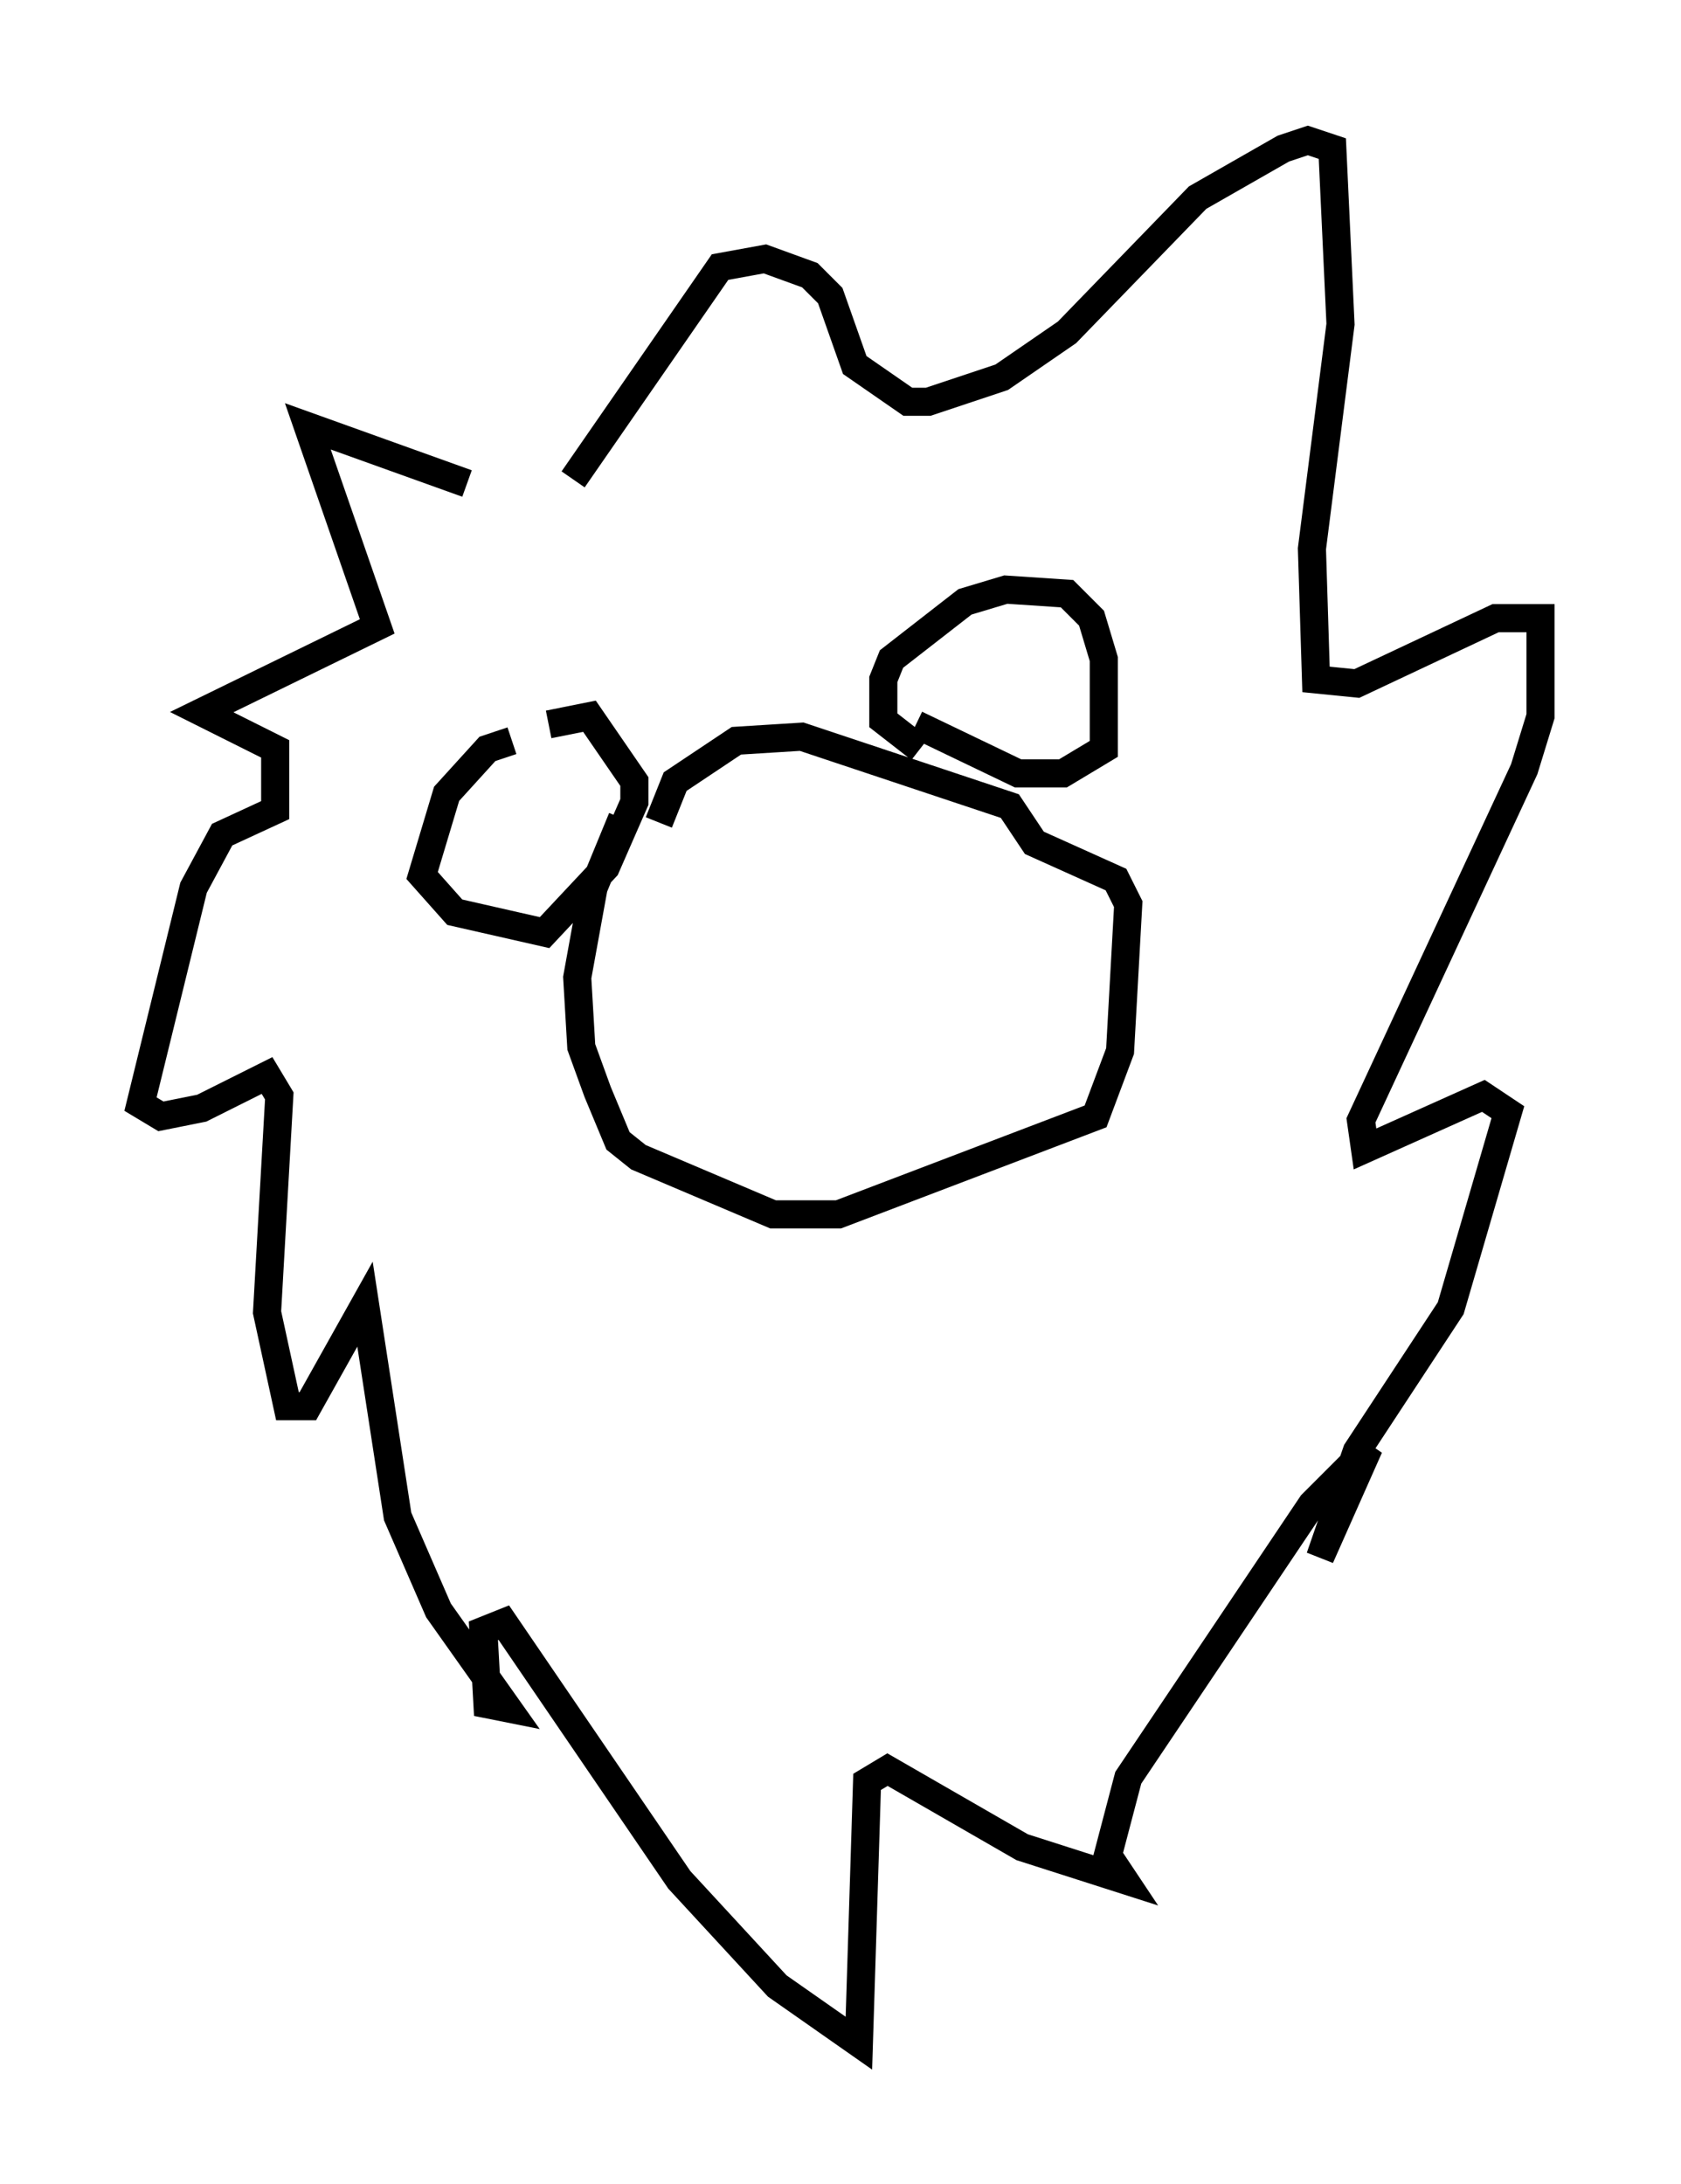 <?xml version="1.0" encoding="utf-8" ?>
<svg baseProfile="full" height="77.687" version="1.1" width="59.821" xmlns="http://www.w3.org/2000/svg" xmlns:ev="http://www.w3.org/2001/xml-events" xmlns:xlink="http://www.w3.org/1999/xlink"><defs /><rect fill="white" height="77.687" width="59.821" x="0" y="0" /><path d="M20.542, 16.765 m-3.922, 0.436 l-5.665, -2.034 2.469, 7.117 l-6.246, 3.05 2.615, 1.307 l0.0, 2.179 -1.888, 0.872 l-1.017, 1.888 -1.888, 7.698 l0.726, 0.436 1.453, -0.291 l2.324, -1.162 0.436, 0.726 l-0.436, 7.698 0.726, 3.341 l0.726, 0.0 2.034, -3.631 l1.162, 7.553 1.453, 3.341 l2.469, 3.486 -0.726, -0.145 l-0.145, -2.615 0.726, -0.291 l6.246, 9.151 3.486, 3.777 l2.905, 2.034 0.291, -9.296 l0.726, -0.436 4.793, 2.76 l3.631, 1.162 -0.581, -0.872 l0.726, -2.76 6.536, -9.732 l2.034, -2.034 -1.743, 3.922 l1.307, -3.777 3.341, -5.084 l2.034, -6.972 -0.872, -0.581 l-4.212, 1.888 -0.145, -1.017 l5.81, -12.492 0.581, -1.888 l0.0, -3.486 -1.598, 0.0 l-4.939, 2.324 -1.453, -0.145 l-0.145, -4.648 1.017, -7.989 l-0.291, -6.246 -0.872, -0.291 l-0.872, 0.291 -3.05, 1.743 l-4.648, 4.793 -2.324, 1.598 l-2.615, 0.872 -0.726, 0.0 l-1.888, -1.307 -0.872, -2.469 l-0.726, -0.726 -1.598, -0.581 l-1.598, 0.291 -5.229, 7.553 m12.346, 9.587 l-1.307, -1.017 0.0, -1.453 l0.291, -0.726 2.615, -2.034 l1.453, -0.436 2.179, 0.145 l0.872, 0.872 0.436, 1.453 l0.0, 3.196 -1.453, 0.872 l-1.598, 0.0 -3.631, -1.743 m-14.38, 0.581 l-0.872, 0.291 -1.453, 1.598 l-0.872, 2.905 1.162, 1.307 l3.196, 0.726 2.179, -2.324 l1.017, -2.324 0.0, -0.726 l-1.598, -2.324 -1.453, 0.291 m2.615, 3.341 l-1.017, 2.469 -0.581, 3.196 l0.145, 2.469 0.581, 1.598 l0.726, 1.743 0.726, 0.581 l4.793, 2.034 2.324, 0.0 l9.151, -3.486 0.872, -2.324 l0.291, -5.229 -0.436, -0.872 l-2.905, -1.307 -0.872, -1.307 l-7.408, -2.469 -2.324, 0.145 l-2.179, 1.453 -0.581, 1.453 " fill="none" stroke="black" stroke-width="1" /></svg>